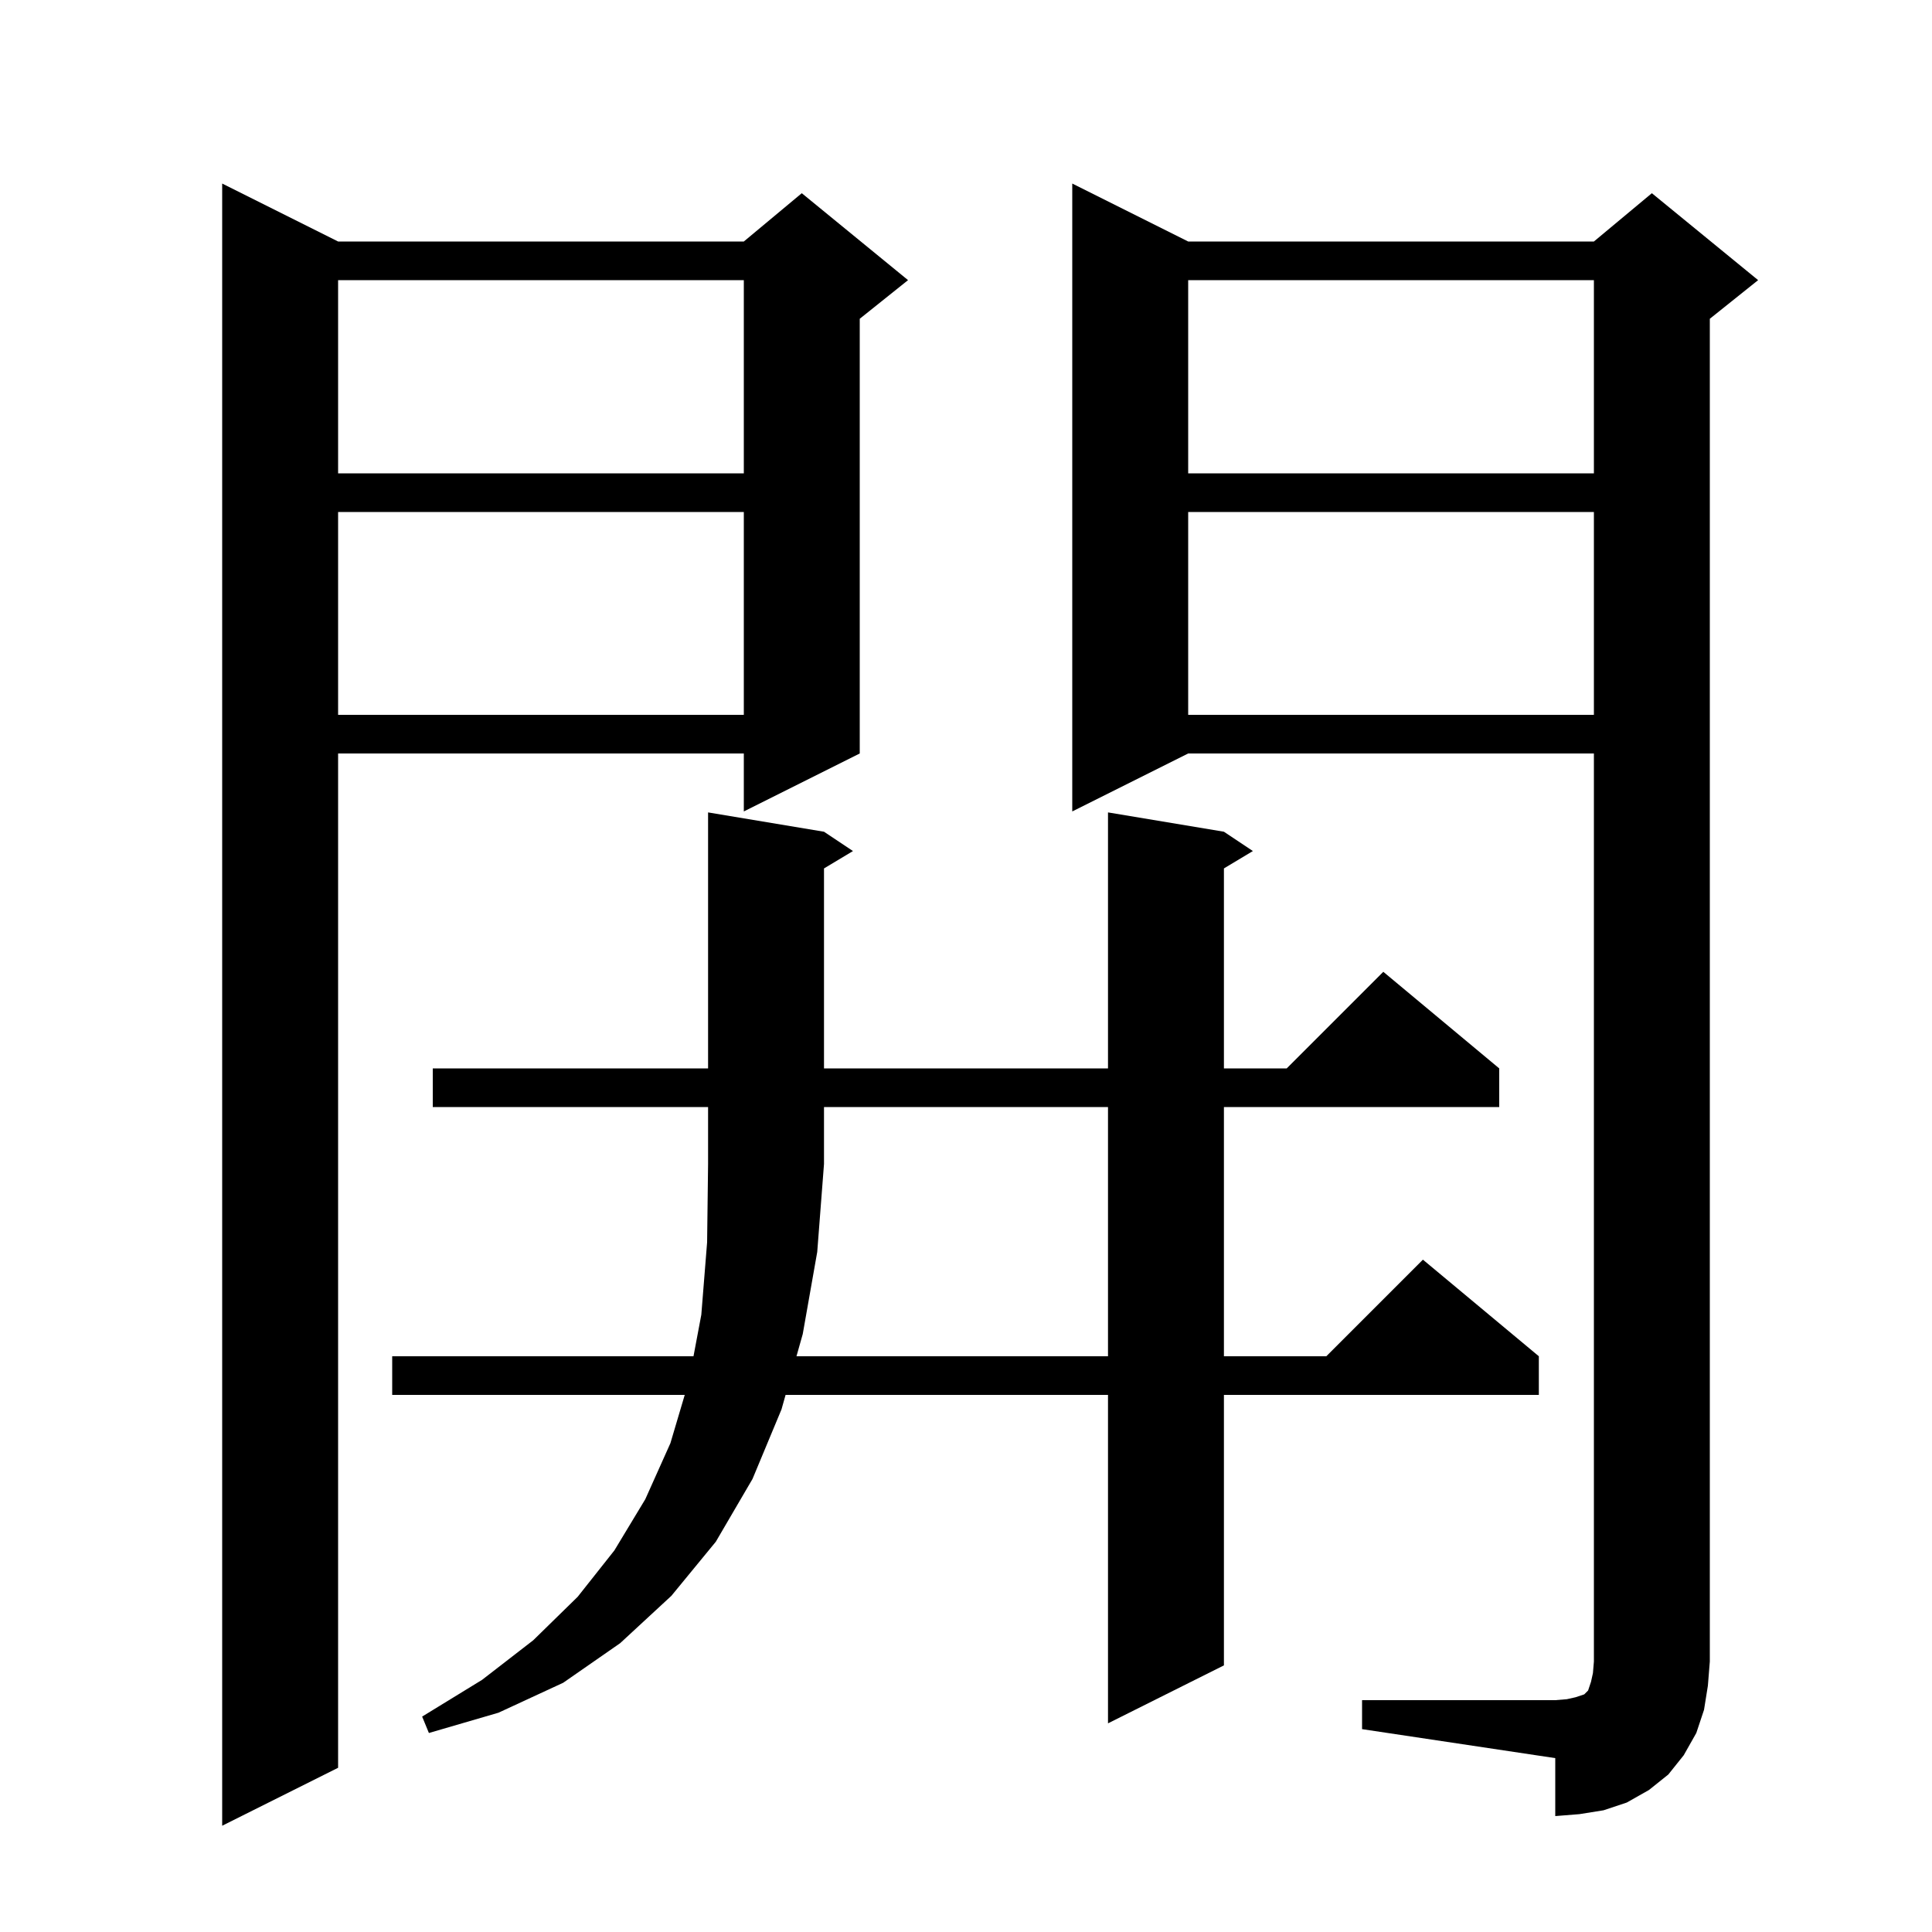 <svg xmlns="http://www.w3.org/2000/svg" xmlns:xlink="http://www.w3.org/1999/xlink" version="1.1" baseProfile="full" viewBox="0 0 200 200" width="200" height="200">
<g fill="black">
<path d="M 35.0 25.0 L 77.0 25.0 L 83.0 20.0 L 94.0 29.0 L 89.0 33.0 L 89.0 78.0 L 77.0 84.0 L 77.0 78.0 L 35.0 78.0 L 35.0 183.0 L 23.0 189.0 L 23.0 19.0 Z M 141.0 176.0 L 161.0 176.0 L 162.2 175.9 L 163.1 175.7 L 164.0 175.4 L 164.4 175.0 L 164.7 174.1 L 164.9 173.2 L 165.0 172.0 L 165.0 78.0 L 123.0 78.0 L 111.0 84.0 L 111.0 19.0 L 123.0 25.0 L 165.0 25.0 L 171.0 20.0 L 182.0 29.0 L 177.0 33.0 L 177.0 172.0 L 176.8 174.5 L 176.4 177.0 L 175.6 179.4 L 174.3 181.7 L 172.7 183.7 L 170.7 185.3 L 168.4 186.6 L 166.0 187.4 L 163.5 187.8 L 161.0 188.0 L 161.0 182.0 L 141.0 179.0 Z M 83.1 138.1 L 82.451 140.4 L 114.7 140.4 L 114.7 114.6 L 85.3 114.6 L 85.3 120.5 L 84.6 129.6 Z M 123.0 53.0 L 123.0 74.0 L 165.0 74.0 L 165.0 53.0 Z M 35.0 53.0 L 35.0 74.0 L 77.0 74.0 L 77.0 53.0 Z M 123.0 29.0 L 123.0 49.0 L 165.0 49.0 L 165.0 29.0 Z M 35.0 29.0 L 35.0 49.0 L 77.0 49.0 L 77.0 29.0 Z M 44.8 114.6 L 44.8 110.6 L 73.3 110.6 L 73.3 84.1 L 85.3 86.1 L 88.3 88.1 L 85.3 89.9 L 85.3 110.6 L 114.7 110.6 L 114.7 84.1 L 126.7 86.1 L 129.7 88.1 L 126.7 89.9 L 126.7 110.6 L 133.2 110.6 L 143.2 100.6 L 155.2 110.6 L 155.2 114.6 L 126.7 114.6 L 126.7 140.4 L 137.3 140.4 L 147.3 130.4 L 159.3 140.4 L 159.3 144.4 L 126.7 144.4 L 126.7 172.4 L 114.7 178.4 L 114.7 144.4 L 81.323 144.4 L 80.9 145.9 L 77.9 153.1 L 74.1 159.6 L 69.5 165.2 L 64.2 170.1 L 58.3 174.2 L 51.6 177.3 L 44.4 179.4 L 43.7 177.7 L 49.9 173.9 L 55.2 169.8 L 59.8 165.3 L 63.6 160.5 L 66.8 155.2 L 69.4 149.4 L 70.884 144.4 L 40.6 144.4 L 40.6 140.4 L 71.79 140.4 L 72.6 136.1 L 73.2 128.6 L 73.3 120.5 L 73.3 114.6 Z " />
</g>
</svg>
